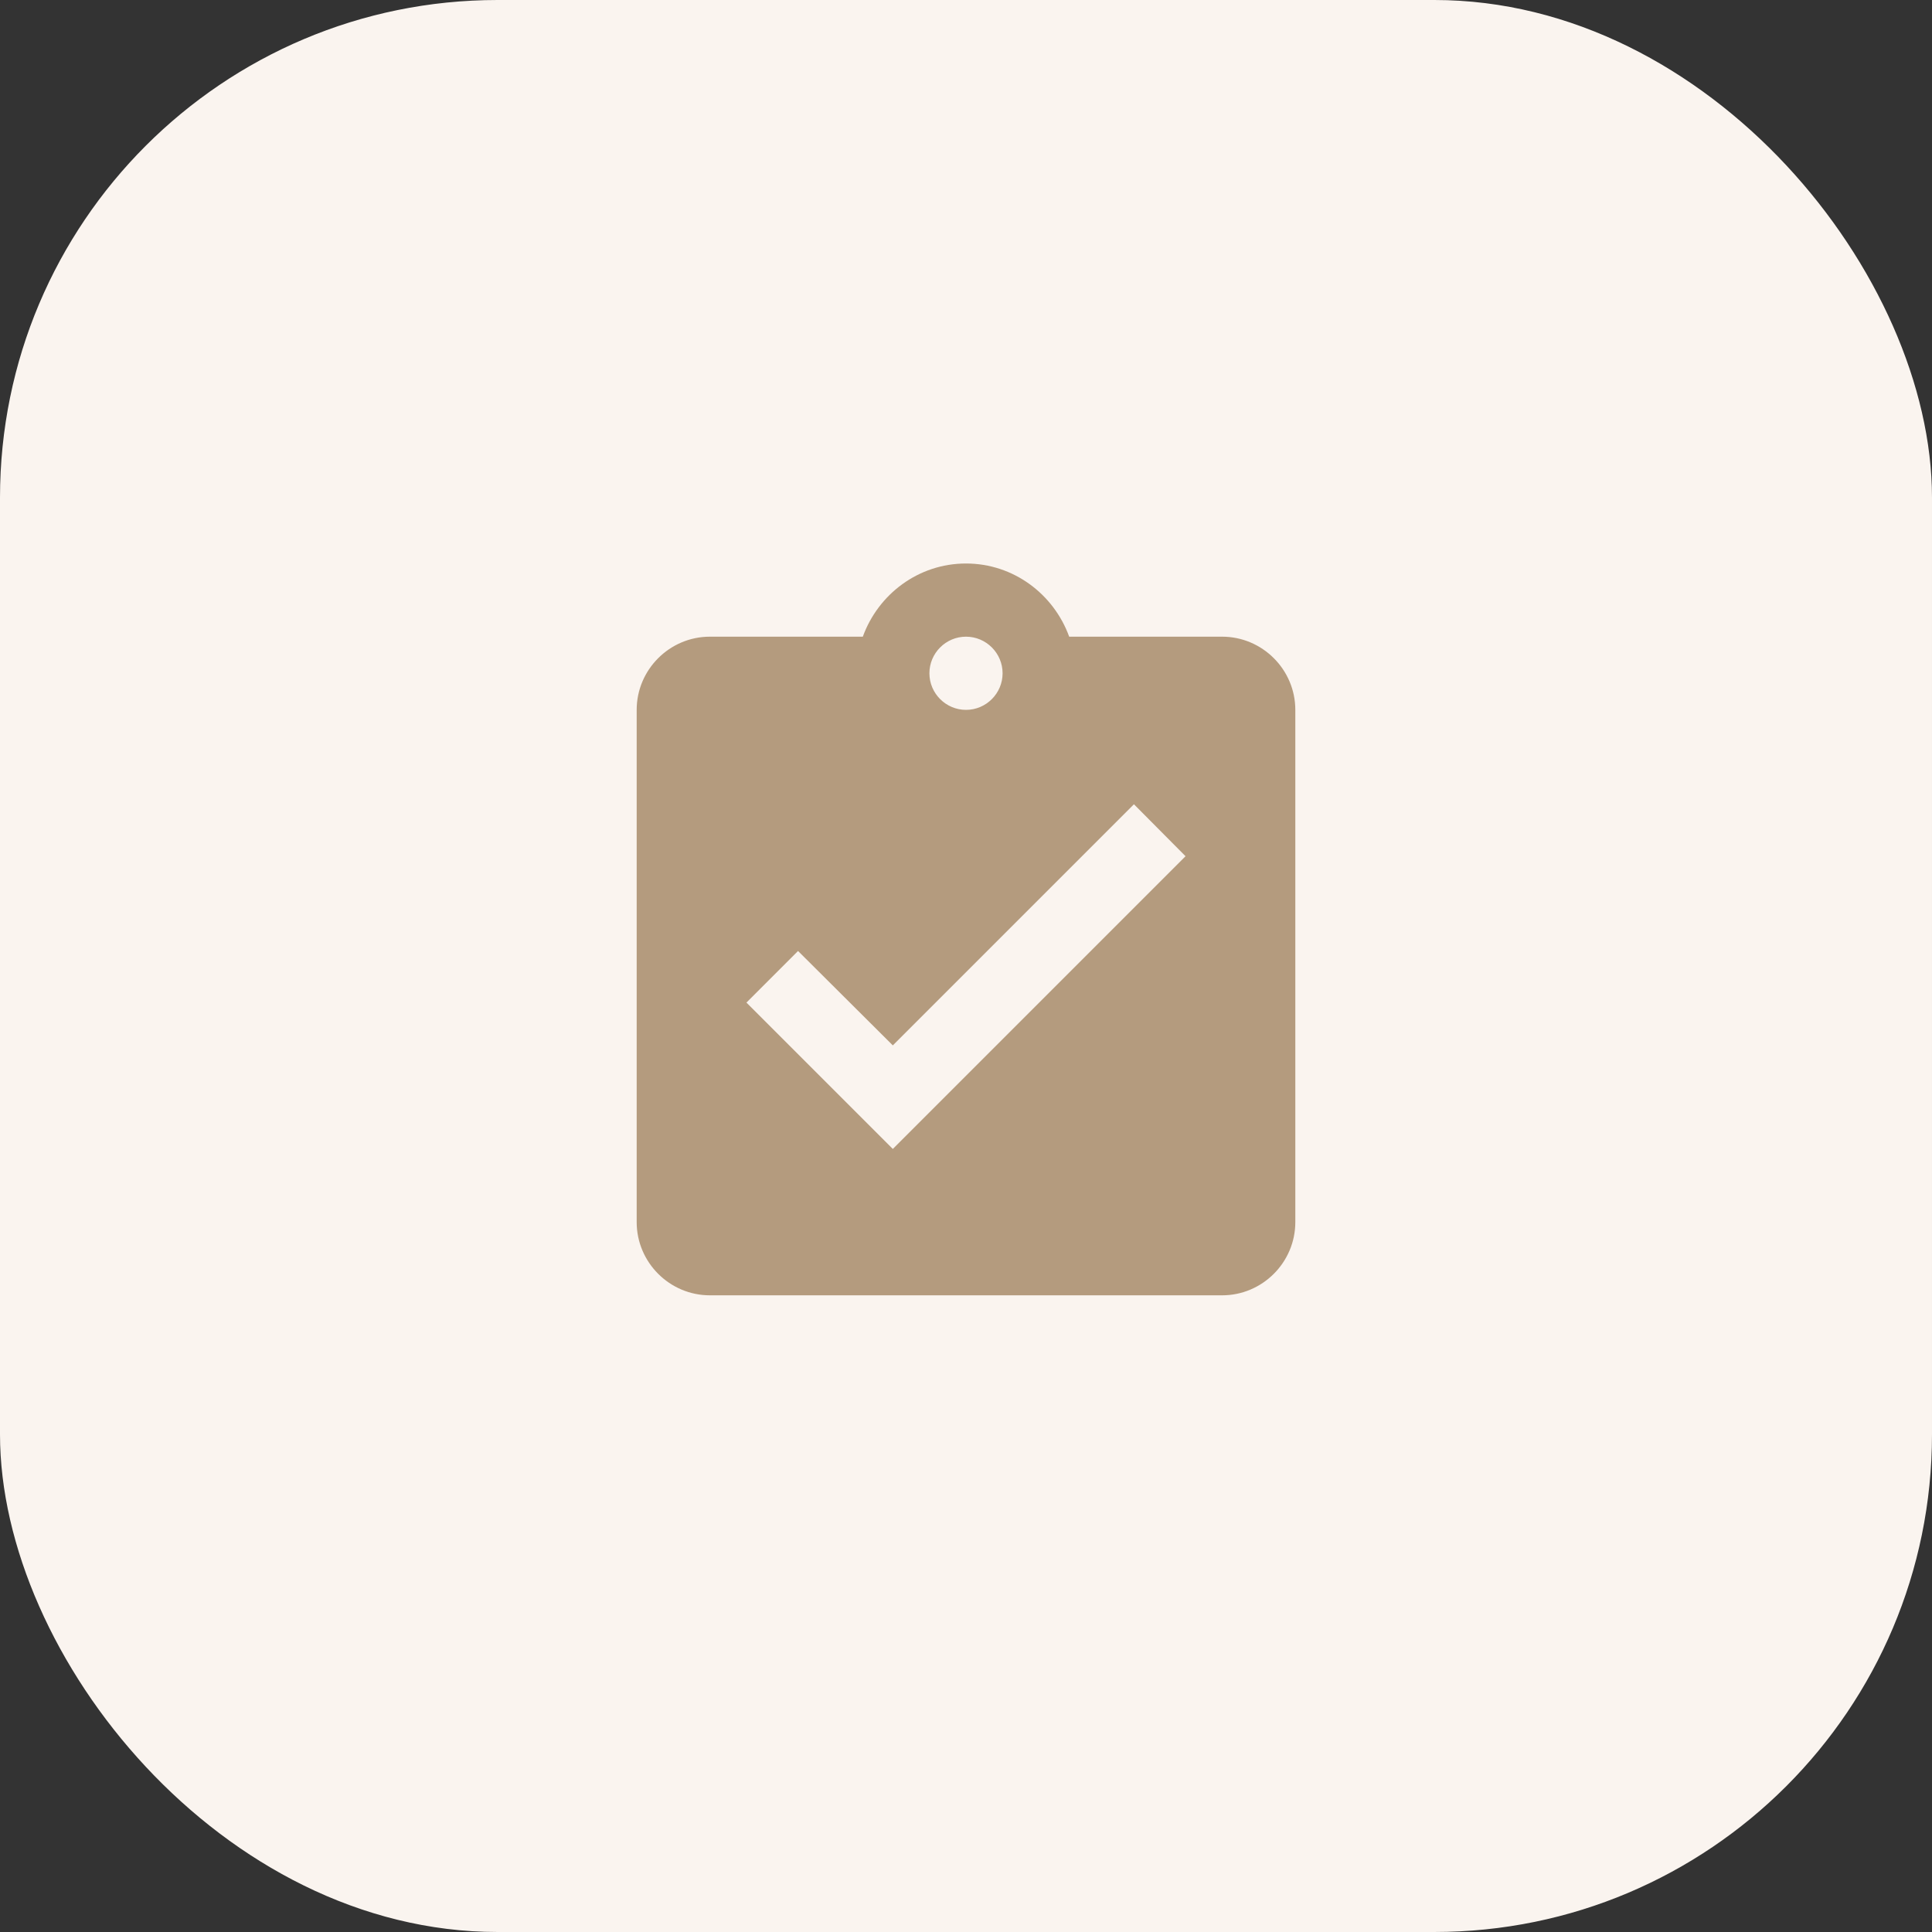 <svg width="66" height="66" viewBox="0 0 66 66" fill="none" xmlns="http://www.w3.org/2000/svg">
<rect x="0" y="0" width="66" height="66" fill="#333333" stroke="none"/>
<rect width="66" height="66" rx="17" fill="#FAF4EF"/>
<path d="M41.75 21.75H36.525C36 20.3 34.625 19.25 33 19.25C31.375 19.25 30 20.3 29.475 21.75H24.25C22.875 21.75 21.75 22.875 21.75 24.25V41.75C21.75 43.125 22.875 44.25 24.25 44.25H41.75C43.125 44.25 44.25 43.125 44.25 41.75V24.25C44.25 22.875 43.125 21.75 41.75 21.75ZM33 21.75C33.688 21.75 34.25 22.312 34.25 23C34.25 23.688 33.688 24.25 33 24.25C32.312 24.25 31.75 23.688 31.75 23C31.75 22.312 32.312 21.75 33 21.75ZM30.5 39.25L25.5 34.25L27.262 32.487L30.5 35.712L38.737 27.475L40.5 29.25L30.5 39.25Z" fill="#B49B7E"/>
</svg>
